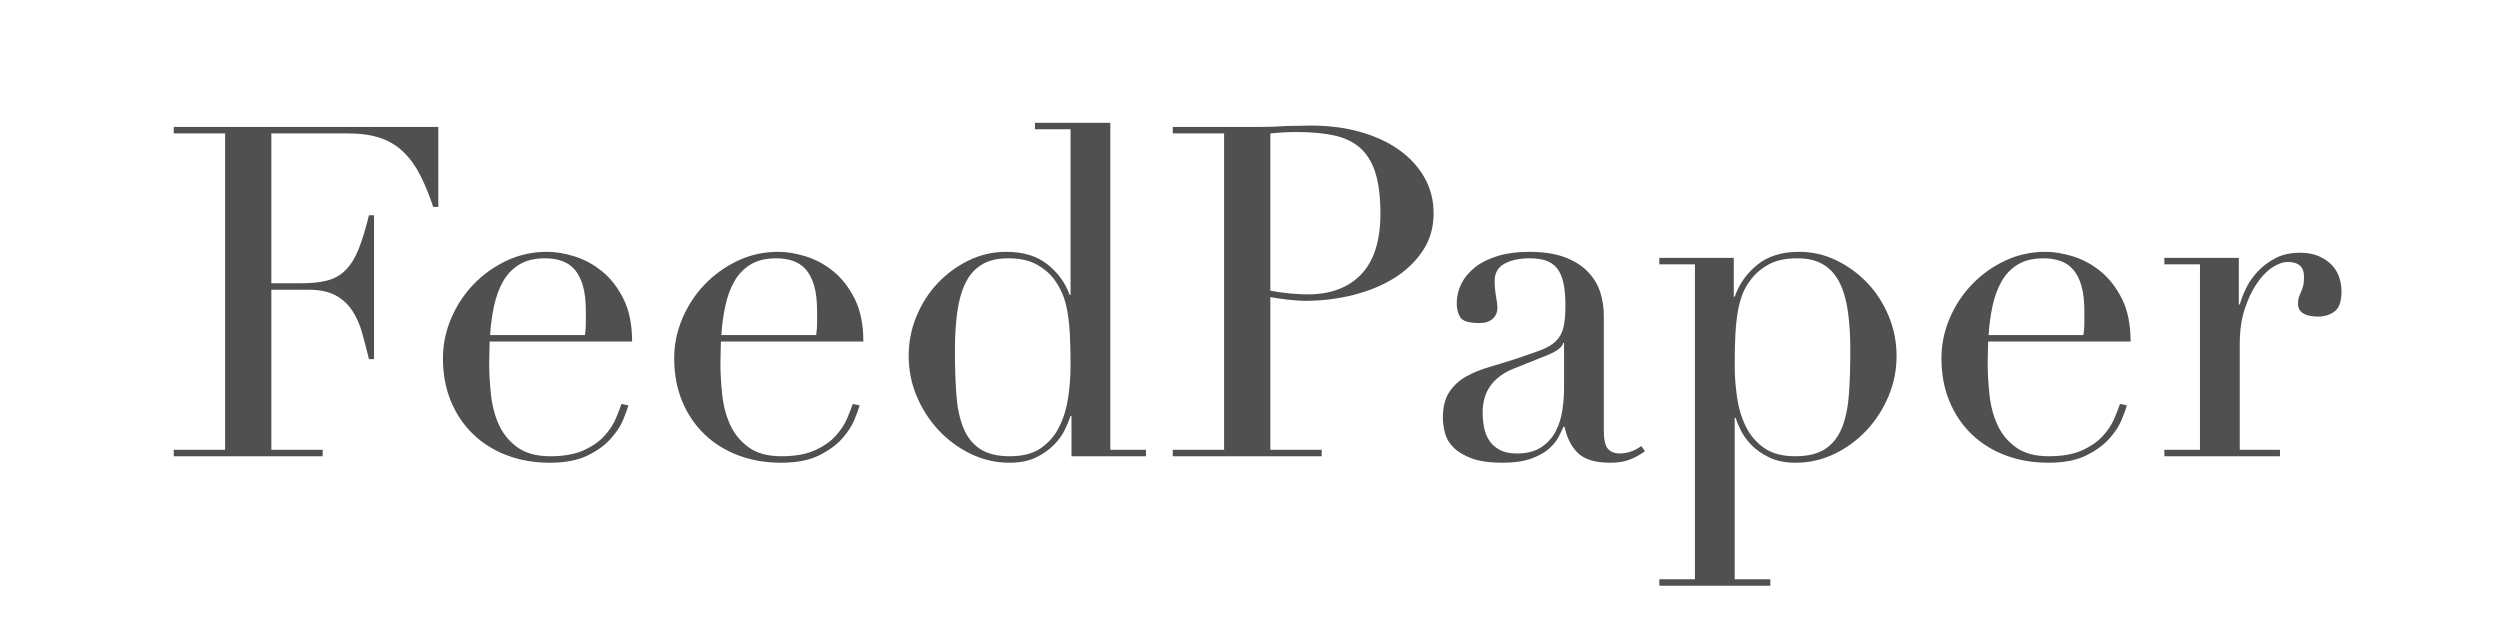 <?xml version="1.0" encoding="UTF-8"?>
<!DOCTYPE svg PUBLIC "-//W3C//DTD SVG 1.1//EN" "http://www.w3.org/Graphics/SVG/1.1/DTD/svg11.dtd">
<svg version="1.1" xmlns="http://www.w3.org/2000/svg" xmlns:xlink="http://www.w3.org/1999/xlink" x="0" y="0" width="200" height="50" viewBox="0, 0, 200, 50">
  <g id="Background">
    <rect x="0" y="0" width="200" height="50" fill="#000000" fill-opacity="0"/>
  </g>
  <g id="Background"/>
  <g id="Layer_1">
    <path d="M13.901,35.982 L18.008,35.982 L18.008,10.674 L13.901,10.674 L13.901,10.156 L35.065,10.156 L35.065,16.557 L34.658,16.557 Q34.177,15.114 33.622,14.023 Q33.067,12.931 32.29,12.173 Q31.513,11.414 30.44,11.044 Q29.367,10.674 27.85,10.674 L21.708,10.674 L21.708,22.662 L24.113,22.662 Q25.334,22.662 26.185,22.44 Q27.036,22.218 27.646,21.608 Q28.257,20.997 28.683,19.943 Q29.108,18.888 29.515,17.223 L29.922,17.223 L29.922,28.73 L29.515,28.73 Q29.256,27.657 28.979,26.658 Q28.701,25.659 28.201,24.882 Q27.702,24.105 26.87,23.643 Q26.037,23.18 24.705,23.18 L21.708,23.18 L21.708,35.982 L25.815,35.982 L25.815,36.5 L13.901,36.5 z" fill="#505050"/>
    <path d="M46.794,26.806 Q46.868,26.288 46.868,25.844 Q46.868,25.4 46.868,24.919 Q46.868,23.661 46.628,22.847 Q46.387,22.033 45.962,21.552 Q45.536,21.071 44.925,20.867 Q44.315,20.664 43.612,20.664 Q42.354,20.664 41.54,21.163 Q40.726,21.663 40.245,22.514 Q39.764,23.365 39.524,24.475 Q39.283,25.585 39.209,26.806 z M39.172,27.324 Q39.172,27.694 39.153,28.082 Q39.135,28.471 39.135,29.063 Q39.135,30.284 39.283,31.616 Q39.431,32.948 39.931,34.021 Q40.43,35.094 41.41,35.797 Q42.391,36.5 44.019,36.5 Q45.647,36.5 46.701,36.019 Q47.756,35.538 48.367,34.854 Q48.977,34.169 49.273,33.466 Q49.569,32.763 49.717,32.319 L50.272,32.43 Q50.161,32.837 49.847,33.596 Q49.532,34.354 48.847,35.112 Q48.163,35.871 46.998,36.444 Q45.832,37.018 43.982,37.018 Q42.132,37.018 40.56,36.426 Q38.987,35.834 37.84,34.724 Q36.693,33.614 36.064,32.078 Q35.435,30.543 35.435,28.656 Q35.435,27.028 36.083,25.492 Q36.73,23.957 37.859,22.773 Q38.987,21.589 40.504,20.867 Q42.021,20.146 43.76,20.146 Q44.796,20.146 45.98,20.516 Q47.164,20.886 48.181,21.719 Q49.199,22.551 49.883,23.92 Q50.568,25.289 50.568,27.324 z" fill="#505050"/>
    <path d="M65.294,26.806 Q65.368,26.288 65.368,25.844 Q65.368,25.4 65.368,24.919 Q65.368,23.661 65.128,22.847 Q64.887,22.033 64.462,21.552 Q64.036,21.071 63.425,20.867 Q62.815,20.664 62.112,20.664 Q60.854,20.664 60.04,21.163 Q59.226,21.663 58.745,22.514 Q58.264,23.365 58.024,24.475 Q57.783,25.585 57.709,26.806 z M57.672,27.324 Q57.672,27.694 57.653,28.082 Q57.635,28.471 57.635,29.063 Q57.635,30.284 57.783,31.616 Q57.931,32.948 58.431,34.021 Q58.93,35.094 59.91,35.797 Q60.891,36.5 62.519,36.5 Q64.147,36.5 65.201,36.019 Q66.256,35.538 66.867,34.854 Q67.477,34.169 67.773,33.466 Q68.069,32.763 68.217,32.319 L68.772,32.43 Q68.661,32.837 68.347,33.596 Q68.032,34.354 67.348,35.112 Q66.663,35.871 65.497,36.444 Q64.332,37.018 62.482,37.018 Q60.632,37.018 59.06,36.426 Q57.487,35.834 56.34,34.724 Q55.193,33.614 54.564,32.078 Q53.935,30.543 53.935,28.656 Q53.935,27.028 54.583,25.492 Q55.23,23.957 56.359,22.773 Q57.487,21.589 59.004,20.867 Q60.521,20.146 62.26,20.146 Q63.296,20.146 64.48,20.516 Q65.664,20.886 66.682,21.719 Q67.699,22.551 68.383,23.92 Q69.068,25.289 69.068,27.324 z" fill="#505050"/>
    <path d="M76.394,28.027 Q76.394,29.951 76.505,31.524 Q76.616,33.096 77.06,34.206 Q77.504,35.316 78.392,35.908 Q79.28,36.5 80.797,36.5 Q82.351,36.5 83.294,35.834 Q84.238,35.168 84.756,34.113 Q85.274,33.059 85.459,31.764 Q85.644,30.469 85.644,29.248 Q85.644,27.805 85.589,26.75 Q85.533,25.696 85.385,24.882 Q85.237,24.068 84.978,23.476 Q84.719,22.884 84.349,22.366 Q83.794,21.626 82.906,21.145 Q82.018,20.664 80.649,20.664 Q79.354,20.664 78.521,21.182 Q77.689,21.7 77.227,22.662 Q76.764,23.624 76.579,24.975 Q76.394,26.325 76.394,28.027 z M82.795,9.823 L88.826,9.823 L88.826,35.982 L91.675,35.982 L91.675,36.5 L85.718,36.5 L85.718,33.281 L85.644,33.281 Q85.496,33.725 85.2,34.354 Q84.904,34.983 84.33,35.575 Q83.757,36.167 82.887,36.592 Q82.018,37.018 80.76,37.018 Q79.132,37.018 77.671,36.315 Q76.209,35.612 75.099,34.428 Q73.989,33.244 73.341,31.708 Q72.694,30.173 72.694,28.471 Q72.694,26.806 73.323,25.289 Q73.952,23.772 75.025,22.643 Q76.098,21.515 77.504,20.83 Q78.91,20.146 80.501,20.146 Q82.536,20.146 83.794,21.145 Q85.052,22.144 85.57,23.587 L85.644,23.587 L85.644,10.341 L82.795,10.341 z" fill="#505050"/>
    <path d="M101.628,23.254 Q102.368,23.402 103.182,23.476 Q103.996,23.55 104.625,23.55 Q107.363,23.55 108.899,21.941 Q110.434,20.331 110.434,17.075 Q110.434,15.188 110.064,13.93 Q109.694,12.672 108.899,11.914 Q108.103,11.155 106.826,10.859 Q105.55,10.563 103.774,10.563 Q103.071,10.563 102.498,10.6 Q101.924,10.637 101.628,10.674 z M93.821,35.982 L97.928,35.982 L97.928,10.674 L93.821,10.674 L93.821,10.156 L100.777,10.156 Q101.295,10.156 101.813,10.138 Q102.331,10.119 102.849,10.082 Q103.367,10.082 103.867,10.064 Q104.366,10.045 104.884,10.045 Q106.993,10.045 108.788,10.545 Q110.582,11.044 111.896,11.969 Q113.209,12.894 113.949,14.189 Q114.689,15.484 114.689,17.075 Q114.689,18.74 113.838,20.035 Q112.987,21.33 111.581,22.218 Q110.175,23.106 108.307,23.587 Q106.438,24.068 104.403,24.068 Q103.885,24.068 103.071,23.976 Q102.257,23.883 101.628,23.772 L101.628,35.982 L105.735,35.982 L105.735,36.5 L93.821,36.5 z" fill="#505050"/>
    <path d="M125.123,27.435 L125.049,27.435 Q124.975,27.916 123.828,28.397 L121.053,29.507 Q119.869,29.988 119.24,30.858 Q118.611,31.727 118.611,33.022 Q118.611,33.577 118.722,34.169 Q118.833,34.761 119.129,35.223 Q119.425,35.686 119.962,35.982 Q120.498,36.278 121.349,36.278 Q122.57,36.278 123.329,35.76 Q124.087,35.242 124.476,34.465 Q124.864,33.688 124.994,32.781 Q125.123,31.875 125.123,31.135 z M131.598,36.093 Q131.117,36.463 130.451,36.74 Q129.785,37.018 128.823,37.018 Q127.047,37.018 126.252,36.259 Q125.456,35.501 125.16,34.132 L125.086,34.132 Q124.938,34.465 124.679,34.965 Q124.42,35.464 123.884,35.926 Q123.347,36.389 122.459,36.703 Q121.571,37.018 120.202,37.018 Q118.648,37.018 117.723,36.667 Q116.798,36.315 116.28,35.797 Q115.762,35.279 115.596,34.632 Q115.429,33.984 115.429,33.429 Q115.429,32.134 115.947,31.357 Q116.465,30.58 117.298,30.117 Q118.13,29.655 119.148,29.359 Q120.165,29.063 121.201,28.73 Q122.422,28.323 123.218,28.027 Q124.013,27.731 124.457,27.306 Q124.901,26.88 125.068,26.233 Q125.234,25.585 125.234,24.475 Q125.234,23.587 125.123,22.884 Q125.012,22.181 124.716,21.681 Q124.42,21.182 123.865,20.923 Q123.31,20.664 122.385,20.664 Q121.164,20.664 120.369,21.089 Q119.573,21.515 119.573,22.477 Q119.573,23.106 119.684,23.716 Q119.795,24.327 119.795,24.623 Q119.795,25.141 119.425,25.492 Q119.055,25.844 118.352,25.844 Q117.131,25.844 116.835,25.4 Q116.539,24.956 116.539,24.253 Q116.539,23.439 116.909,22.699 Q117.279,21.959 118.001,21.385 Q118.722,20.812 119.814,20.479 Q120.905,20.146 122.311,20.146 Q124.013,20.146 125.16,20.571 Q126.307,20.997 127.01,21.719 Q127.713,22.44 128.009,23.346 Q128.305,24.253 128.305,25.252 L128.305,34.465 Q128.305,35.538 128.638,35.908 Q128.971,36.278 129.6,36.278 Q130.007,36.278 130.451,36.13 Q130.895,35.982 131.302,35.686 z" fill="#505050"/>
    <path d="M148.026,28.027 Q148.026,26.325 147.841,24.975 Q147.656,23.624 147.193,22.662 Q146.731,21.7 145.898,21.182 Q145.066,20.664 143.771,20.664 Q142.402,20.664 141.514,21.145 Q140.626,21.626 140.071,22.366 Q139.664,22.884 139.423,23.476 Q139.183,24.068 139.035,24.882 Q138.887,25.696 138.831,26.751 Q138.776,27.805 138.776,29.248 Q138.776,30.469 138.961,31.764 Q139.146,33.059 139.664,34.114 Q140.182,35.168 141.125,35.834 Q142.069,36.5 143.623,36.5 Q145.14,36.5 146.028,35.908 Q146.916,35.316 147.36,34.206 Q147.804,33.096 147.915,31.524 Q148.026,29.951 148.026,28.027 z M132.745,46.342 L135.594,46.342 L135.594,21.145 L132.745,21.145 L132.745,20.627 L138.702,20.627 L138.702,23.735 L138.776,23.735 Q139.331,22.181 140.607,21.164 Q141.884,20.146 143.919,20.146 Q145.51,20.146 146.916,20.831 Q148.322,21.515 149.395,22.644 Q150.468,23.772 151.097,25.289 Q151.726,26.806 151.726,28.471 Q151.726,30.173 151.078,31.709 Q150.431,33.244 149.321,34.428 Q148.211,35.612 146.749,36.315 Q145.288,37.018 143.66,37.018 Q142.402,37.018 141.533,36.593 Q140.663,36.167 140.108,35.594 Q139.553,35.02 139.257,34.41 Q138.961,33.799 138.85,33.429 L138.776,33.429 L138.776,46.342 L141.625,46.342 L141.625,46.86 L132.745,46.86 z" fill="#505050"/>
    <path d="M166.674,26.806 Q166.748,26.288 166.748,25.844 Q166.748,25.4 166.748,24.919 Q166.748,23.661 166.508,22.847 Q166.267,22.033 165.842,21.552 Q165.416,21.071 164.805,20.867 Q164.195,20.664 163.492,20.664 Q162.234,20.664 161.42,21.163 Q160.606,21.663 160.125,22.514 Q159.644,23.365 159.404,24.475 Q159.163,25.585 159.089,26.806 z M159.052,27.324 Q159.052,27.694 159.033,28.082 Q159.015,28.471 159.015,29.063 Q159.015,30.284 159.163,31.616 Q159.311,32.948 159.811,34.021 Q160.31,35.094 161.29,35.797 Q162.271,36.5 163.899,36.5 Q165.527,36.5 166.581,36.019 Q167.636,35.538 168.247,34.854 Q168.857,34.169 169.153,33.466 Q169.449,32.763 169.597,32.319 L170.152,32.43 Q170.041,32.837 169.727,33.596 Q169.412,34.354 168.727,35.112 Q168.043,35.871 166.878,36.444 Q165.712,37.018 163.862,37.018 Q162.012,37.018 160.439,36.426 Q158.867,35.834 157.72,34.724 Q156.573,33.614 155.944,32.078 Q155.315,30.543 155.315,28.656 Q155.315,27.028 155.962,25.492 Q156.61,23.957 157.738,22.773 Q158.867,21.589 160.384,20.867 Q161.901,20.146 163.64,20.146 Q164.676,20.146 165.86,20.516 Q167.044,20.886 168.061,21.719 Q169.079,22.551 169.764,23.92 Q170.448,25.289 170.448,27.324 z" fill="#505050"/>
    <path d="M173.149,35.982 L175.998,35.982 L175.998,21.145 L173.149,21.145 L173.149,20.627 L179.106,20.627 L179.106,24.364 L179.18,24.364 Q179.328,23.809 179.661,23.106 Q179.994,22.403 180.586,21.755 Q181.178,21.108 182.01,20.664 Q182.843,20.22 184.027,20.22 Q184.878,20.22 185.507,20.497 Q186.136,20.775 186.543,21.2 Q186.95,21.626 187.135,22.181 Q187.32,22.736 187.32,23.291 Q187.32,24.512 186.765,24.919 Q186.21,25.326 185.47,25.326 Q183.842,25.326 183.842,24.29 Q183.842,23.957 183.916,23.753 Q183.99,23.55 184.083,23.346 Q184.175,23.143 184.249,22.884 Q184.323,22.625 184.323,22.144 Q184.323,20.96 183.028,20.96 Q182.436,20.96 181.77,21.404 Q181.104,21.848 180.531,22.699 Q179.957,23.55 179.568,24.752 Q179.18,25.955 179.18,27.509 L179.18,35.982 L182.399,35.982 L182.399,36.5 L173.149,36.5 z" fill="#505050"/>
  </g>
</svg>
